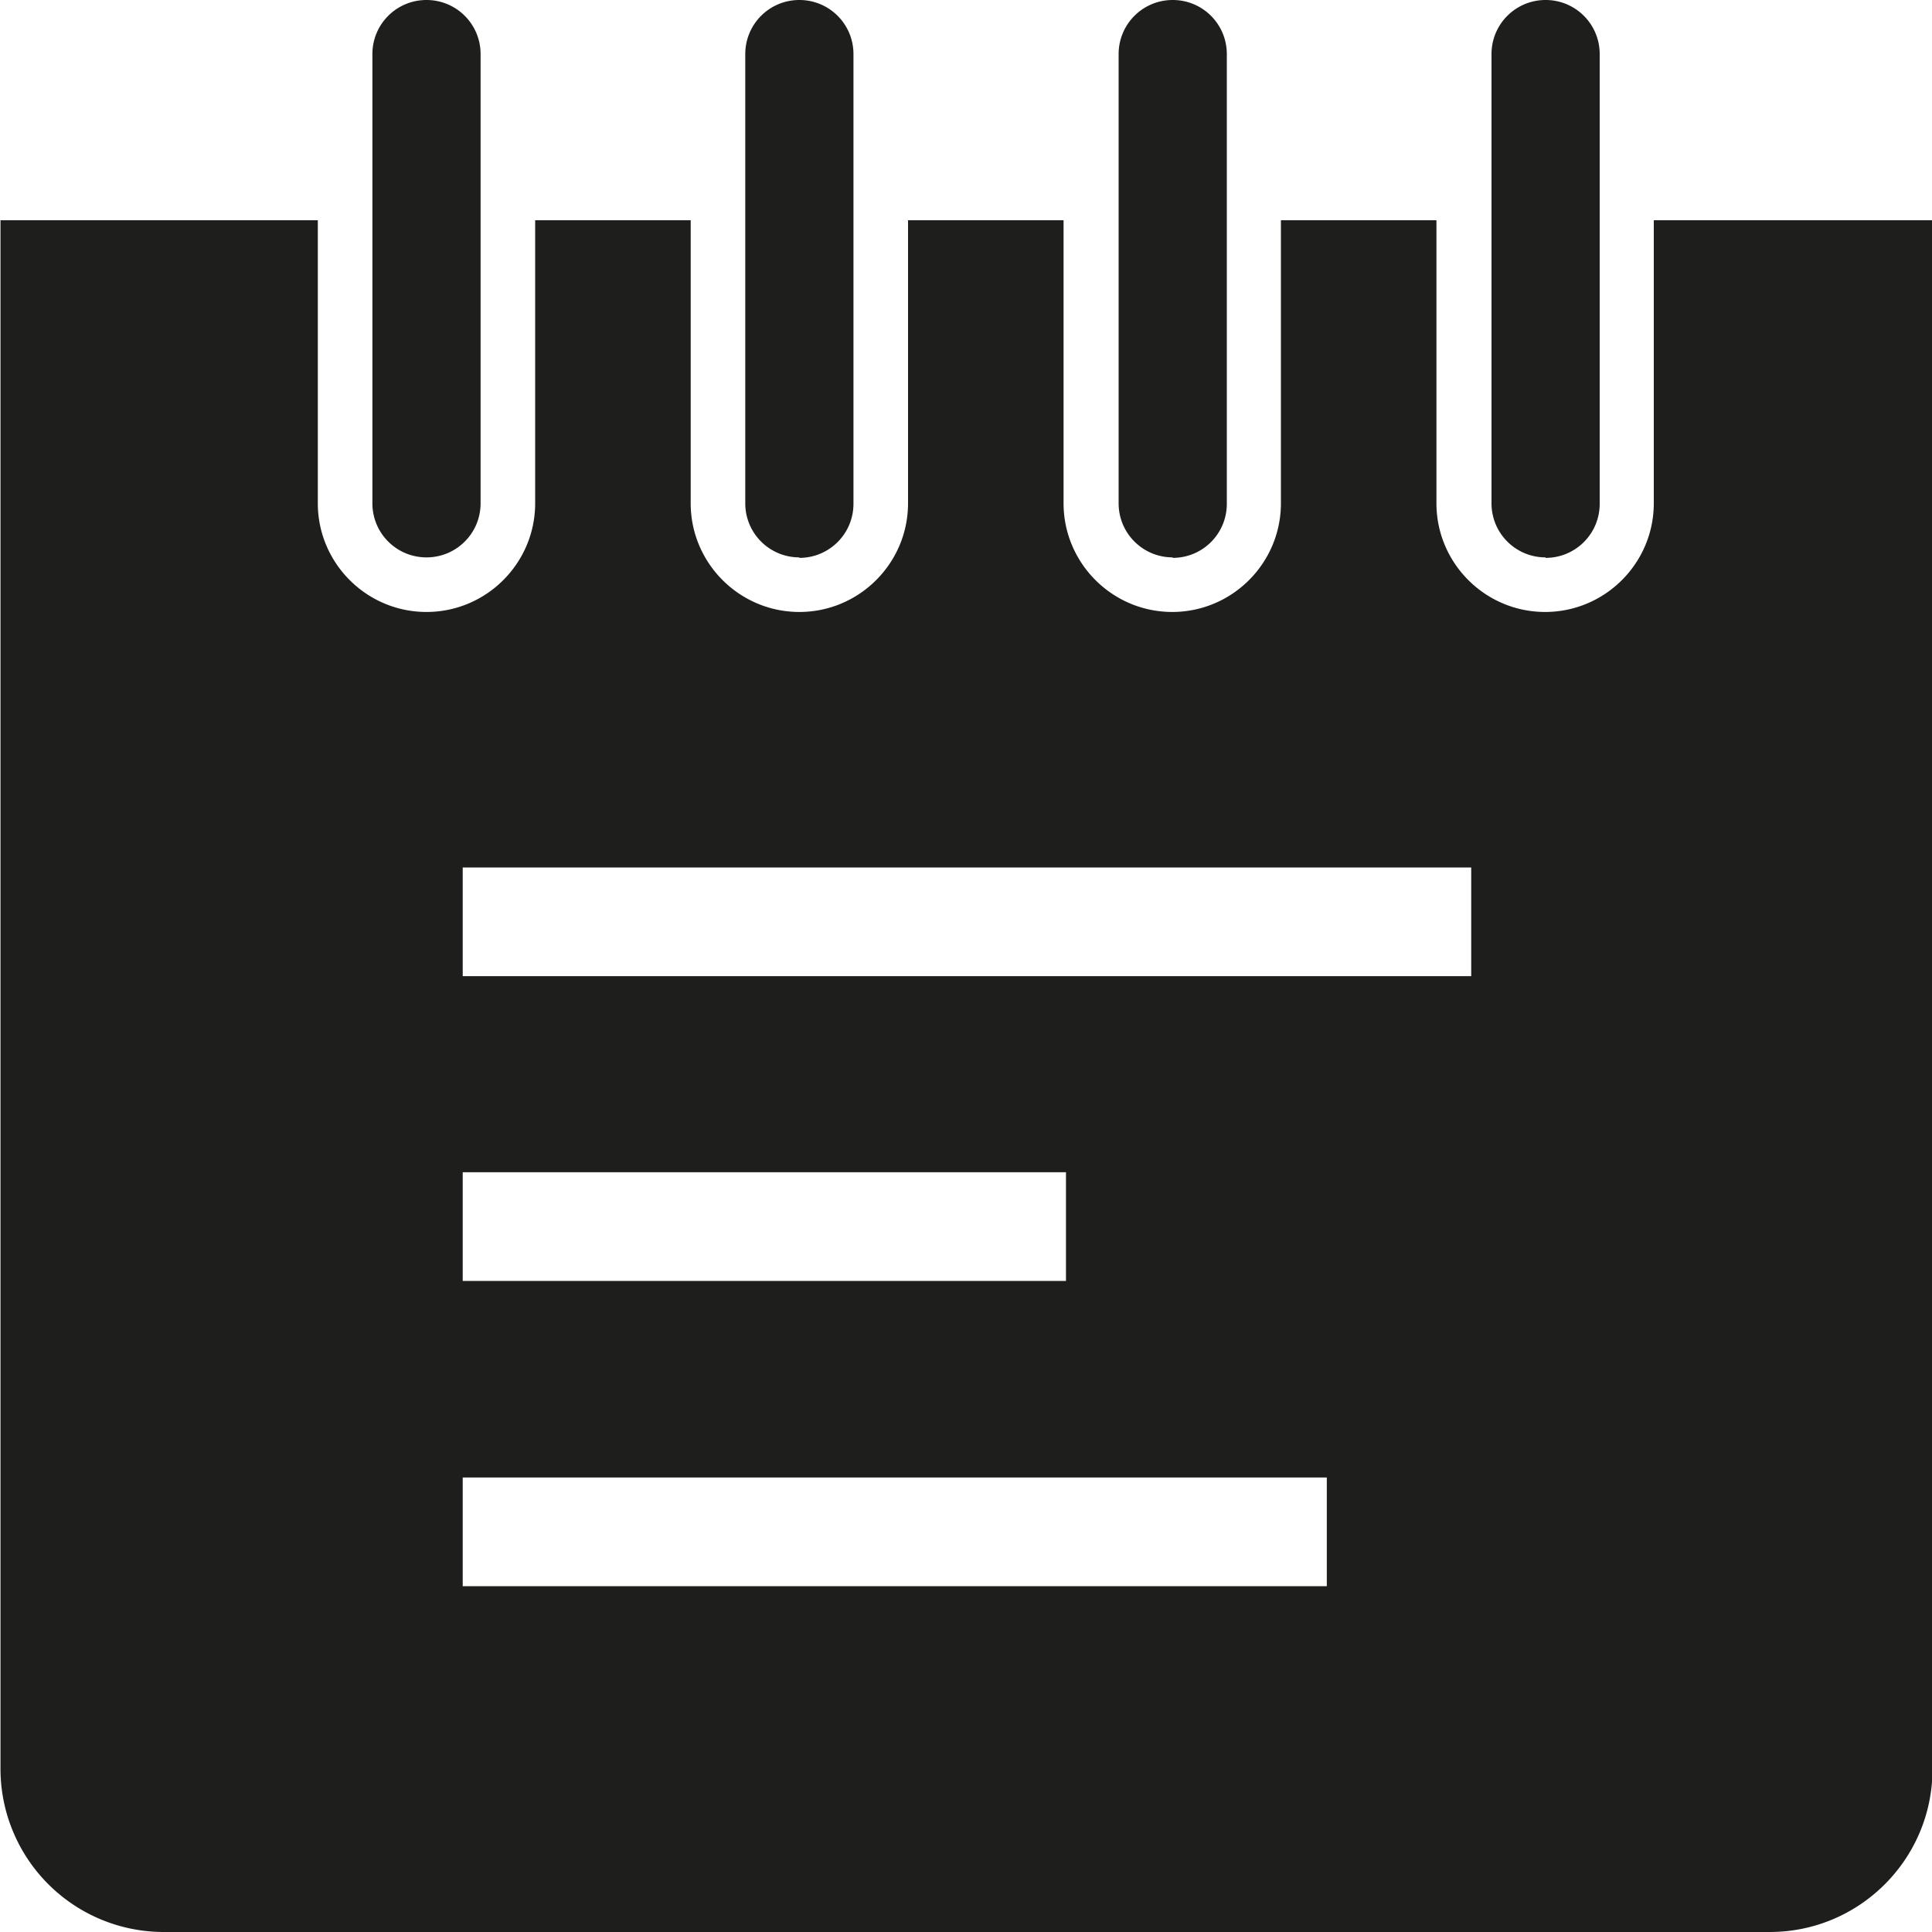 <svg viewBox="0 0 40 40" xmlns="http://www.w3.org/2000/svg">
  <path fill="#1e1e1c" d="M7.71 10.42v-9.3C7.71.5 8.21 0 8.83 0s1.12.5 1.12 1.12v9.3c0 .62-.5 1.12-1.12 1.12s-1.12-.5-1.12-1.12m8.84 1.13c.62 0 1.12-.5 1.12-1.12V1.12c0-.62-.5-1.12-1.12-1.12s-1.12.5-1.12 1.12v9.3c0 .62.5 1.12 1.12 1.12Zm7.73 0c.62 0 1.12-.5 1.12-1.12V1.12C25.4.5 24.9 0 24.28 0s-1.12.5-1.12 1.12v9.3c0 .62.5 1.12 1.12 1.12Zm7.72 0c.62 0 1.12-.5 1.12-1.12V1.12C33.12.5 32.62 0 32 0s-1.12.5-1.12 1.12v9.3c0 .62.5 1.12 1.12 1.12Zm8.01-6.99v32.07c0 1.86-1.51 3.37-3.37 3.37H3.39a3.38 3.38 0 0 1-3.38-3.37V4.56h6.57v5.86c0 1.24 1.01 2.25 2.25 2.25s2.25-1.01 2.25-2.25V4.56h3.22v5.86c0 1.24 1.01 2.25 2.25 2.25s2.25-1.01 2.25-2.25V4.56h3.22v5.86c0 1.24 1.01 2.25 2.25 2.25s2.25-1.01 2.25-2.25V4.56h3.22v5.86c0 1.24 1.01 2.25 2.25 2.25s2.25-1.01 2.25-2.25V4.56zM9.58 26.52h12.49v-2.25H9.58zm17.89 4.07H9.58v2.25h17.89zm2.98-12.63H9.58v2.25h20.88v-2.25Z"/>
</svg>
